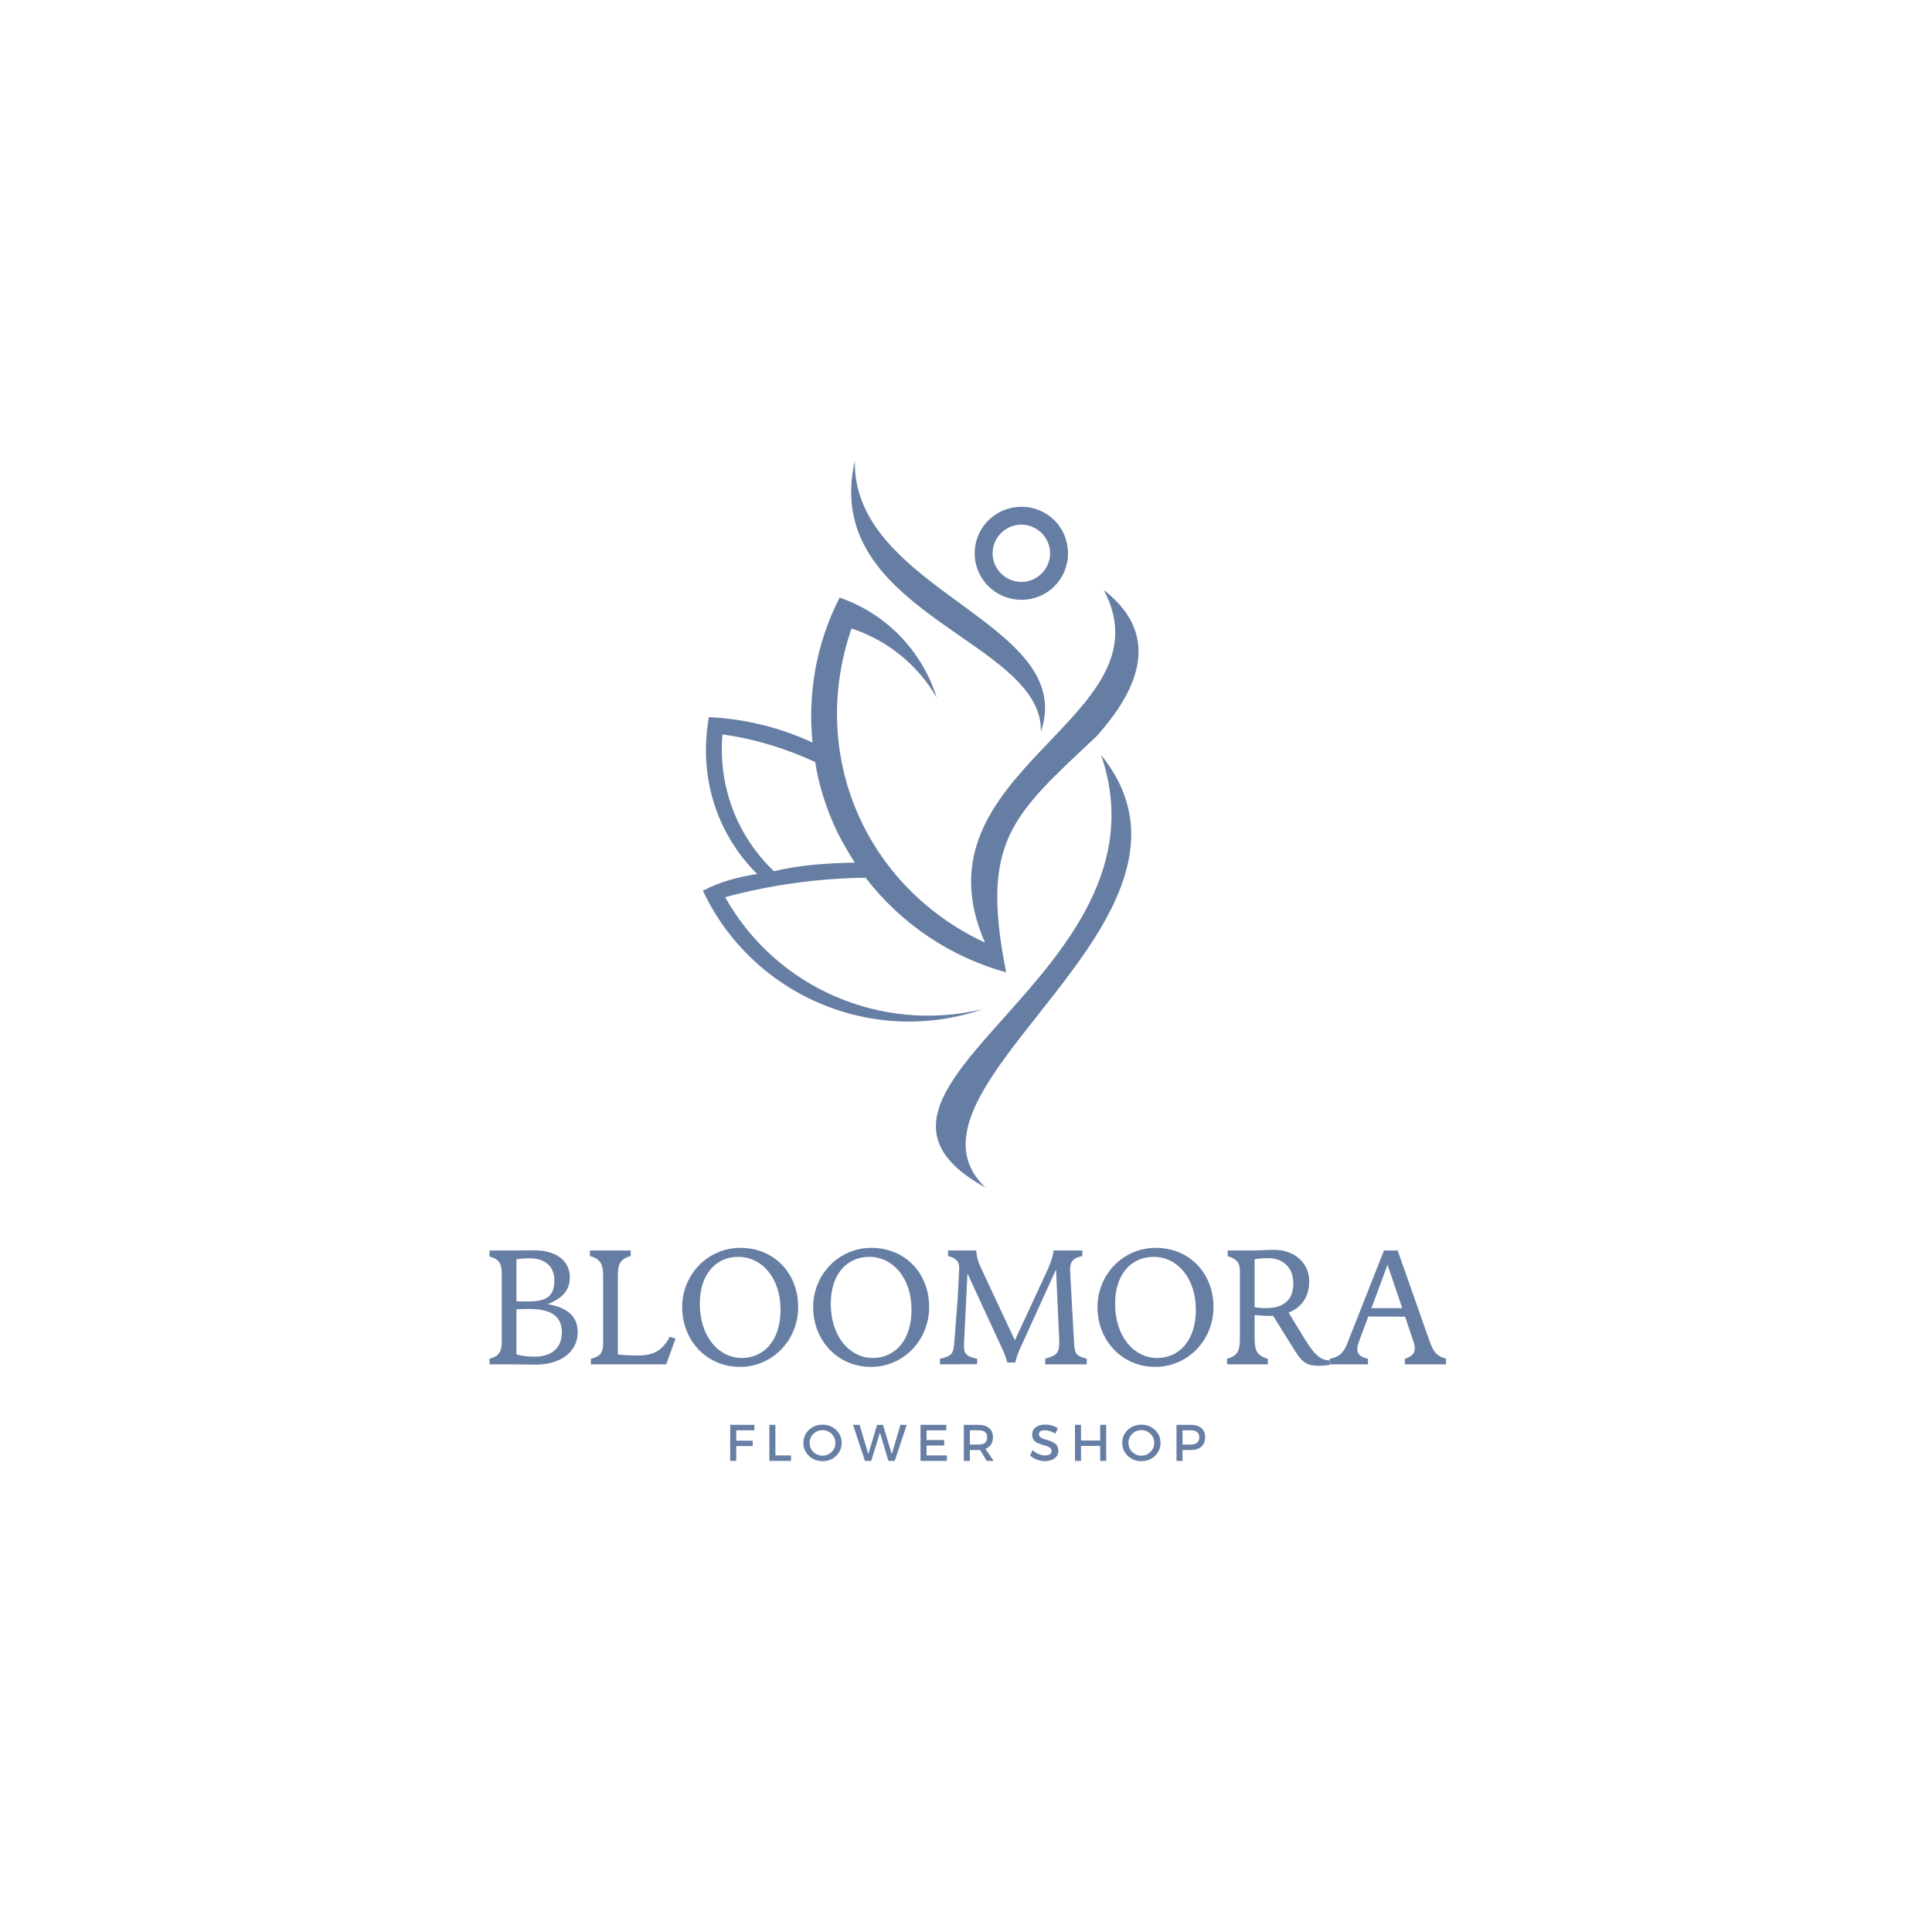 <svg xmlns="http://www.w3.org/2000/svg" xmlns:xlink="http://www.w3.org/1999/xlink" width="500" zoomAndPan="magnify" viewBox="0 0 375 375" height="500" preserveAspectRatio="xMidYMid meet" version="1.0"><defs><g/><clipPath id="b63fdab2ea"><path d="M 136 89.441 L 221 89.441 L 221 230.441 L 136 230.441 Z M 136 89.441 " clip-rule="nonzero"/></clipPath></defs><g clip-path="url(#b63fdab2ea)"><path fill="#677ea4" d="M 140.23 142.559 C 146.441 143.395 152.547 145.285 158.23 147.91 C 158.863 152.109 160.129 156.094 161.812 159.98 C 162.969 162.605 164.445 165.121 165.918 167.43 C 160.762 167.539 155.285 167.855 150.23 169.113 C 142.965 162.188 139.387 152.527 140.23 142.559 Z M 207.297 107.395 C 207.297 102.352 203.297 98.367 198.242 98.367 C 193.293 98.367 189.188 102.352 189.188 107.395 C 189.188 112.43 193.293 116.422 198.242 116.422 C 203.297 116.422 207.297 112.43 207.297 107.395 Z M 203.824 107.395 C 203.824 104.352 201.297 101.832 198.242 101.832 C 195.188 101.832 192.66 104.352 192.66 107.395 C 192.66 110.438 195.188 112.953 198.242 112.953 C 201.297 112.953 203.824 110.438 203.824 107.395 Z M 202.031 142.035 C 202.559 124.188 159.18 119.047 165.918 89.441 C 165.5 114.844 209.297 120.723 202.031 142.035 Z M 157.707 144.129 C 151.387 141.191 144.543 139.512 137.598 139.199 C 135.594 150.426 138.859 161.555 146.965 169.641 C 143.176 170.266 139.805 171.105 136.438 172.891 C 146.02 193.254 169.395 203.227 190.766 195.879 C 171.078 200.602 150.652 191.785 140.754 174.148 C 149.598 171.738 158.863 170.48 168.023 170.371 C 174.762 179.191 184.344 185.699 195.293 188.742 C 190.242 163.238 196.348 158.402 212.773 142.977 C 223.195 131.43 223.723 121.879 214.246 114.527 C 227.512 139.617 176.445 149.375 191.188 182.965 C 167.812 172.055 156.863 146.336 165.285 121.98 C 172.234 124.293 178.133 129.016 181.816 135.418 C 178.973 126.289 171.918 119.047 162.969 116 C 158.441 124.816 156.758 134.578 157.707 144.129 Z M 213.723 146.543 C 228.457 189.477 156.441 211.312 191.293 230.516 C 170.867 211.098 239.41 178.348 213.723 146.543 Z M 213.723 146.543 " fill-opacity="1" fill-rule="evenodd"/></g><g fill="#677ea4" fill-opacity="1"><g transform="translate(93.836, 264.815)"><g><path d="M 12.453 -11.672 C 15.438 -12.844 16.766 -14.453 16.766 -16.891 C 16.766 -20 14.266 -22.125 9.891 -22.125 C 8.719 -22.125 7.141 -22.094 5.203 -22.094 L 1.172 -22.094 L 1.172 -20.922 C 3.016 -20.453 3.547 -19.5 3.547 -17.75 L 3.547 -4.281 C 3.547 -2.531 3.016 -1.547 1.172 -1.078 L 1.172 0 L 5.203 0 C 6.781 0 8.531 0.062 10.047 0.062 C 15.281 0.062 18.297 -2.625 18.297 -6.25 C 18.297 -9.219 16.391 -11.031 12.453 -11.672 Z M 6.406 -20.391 C 7.391 -20.547 8.375 -20.578 9.062 -20.578 C 12.047 -20.578 13.766 -18.891 13.766 -16.328 C 13.766 -12.844 11.859 -12.203 8.406 -12.203 C 7.734 -12.203 7.062 -12.203 6.406 -12.234 Z M 9.891 -1.484 C 8.812 -1.484 7.641 -1.578 6.406 -1.938 L 6.406 -10.688 C 7.141 -10.719 7.922 -10.75 8.844 -10.75 C 13.094 -10.75 15.219 -9.359 15.219 -6.188 C 15.219 -3.266 13.312 -1.484 9.891 -1.484 Z M 9.891 -1.484 "/></g></g></g><g fill="#677ea4" fill-opacity="1"><g transform="translate(113.332, 264.815)"><g><path d="M 15.984 0 L 17.781 -4.984 L 16.672 -5.359 C 15.281 -2.719 13.594 -1.719 10.531 -1.719 C 8.938 -1.719 7.641 -1.781 6.594 -1.906 L 6.594 -16.797 C 6.594 -19.188 6.781 -20.391 9.094 -21.016 L 9.094 -22.094 L 1.172 -22.094 L 1.172 -21.016 C 3.484 -20.391 3.734 -19.188 3.734 -16.797 L 3.734 -4.156 C 3.734 -2.25 3.203 -1.547 1.359 -1.078 L 1.359 0 Z M 15.984 0 "/></g></g></g><g fill="#677ea4" fill-opacity="1"><g transform="translate(130.956, 264.815)"><g><path d="M 12.688 0.5 C 18.891 0.5 23.969 -4.594 23.969 -11.125 C 23.969 -17.594 19.406 -22.609 12.719 -22.609 C 6.531 -22.609 1.453 -17.531 1.453 -11.094 C 1.453 -4.719 6.125 0.5 12.688 0.5 Z M 13.031 -1.234 C 8.594 -1.234 4.875 -5.328 4.875 -11.766 C 4.875 -17.5 8.016 -20.859 12.359 -20.859 C 16.922 -20.859 20.547 -16.766 20.547 -10.594 C 20.547 -4.656 17.344 -1.234 13.031 -1.234 Z M 13.031 -1.234 "/></g></g></g><g fill="#677ea4" fill-opacity="1"><g transform="translate(156.379, 264.815)"><g><path d="M 12.688 0.5 C 18.891 0.5 23.969 -4.594 23.969 -11.125 C 23.969 -17.594 19.406 -22.609 12.719 -22.609 C 6.531 -22.609 1.453 -17.531 1.453 -11.094 C 1.453 -4.719 6.125 0.5 12.688 0.5 Z M 13.031 -1.234 C 8.594 -1.234 4.875 -5.328 4.875 -11.766 C 4.875 -17.5 8.016 -20.859 12.359 -20.859 C 16.922 -20.859 20.547 -16.766 20.547 -10.594 C 20.547 -4.656 17.344 -1.234 13.031 -1.234 Z M 13.031 -1.234 "/></g></g></g><g fill="#677ea4" fill-opacity="1"><g transform="translate(181.802, 264.815)"><g><path d="M 25.906 -18.109 C 25.812 -20 26.562 -20.672 28.281 -21.016 L 28.281 -22.094 L 22.672 -22.094 C 22.672 -20.953 21.781 -18.922 21.438 -18.141 L 15.188 -4.656 L 8.656 -18.609 C 7.828 -20.359 7.703 -21.406 7.703 -22.094 L 2.219 -22.094 L 2.219 -21.016 C 3.766 -20.609 4.438 -20 4.375 -18.516 L 4.094 -12.906 L 3.422 -4.25 C 3.266 -2.156 3.016 -1.578 0.641 -1.078 L 0.641 0 L 7.859 -0.031 L 7.859 -1.078 C 5.328 -1.578 5.234 -2.406 5.328 -4.25 L 5.984 -17.625 L 12.547 -3.422 C 13.062 -2.344 13.469 -1.359 13.703 -0.344 L 15.25 -0.344 C 15.75 -2.312 16.328 -3.359 16.516 -3.766 L 23.172 -18.391 L 23.781 -5.047 C 23.906 -2.281 23.484 -1.75 21.078 -1.109 L 21.078 0 L 29.141 0 L 29.141 -1.078 C 26.859 -1.719 26.797 -1.969 26.625 -4.984 Z M 25.906 -18.109 "/></g></g></g><g fill="#677ea4" fill-opacity="1"><g transform="translate(211.567, 264.815)"><g><path d="M 12.688 0.5 C 18.891 0.5 23.969 -4.594 23.969 -11.125 C 23.969 -17.594 19.406 -22.609 12.719 -22.609 C 6.531 -22.609 1.453 -17.531 1.453 -11.094 C 1.453 -4.719 6.125 0.5 12.688 0.5 Z M 13.031 -1.234 C 8.594 -1.234 4.875 -5.328 4.875 -11.766 C 4.875 -17.5 8.016 -20.859 12.359 -20.859 C 16.922 -20.859 20.547 -16.766 20.547 -10.594 C 20.547 -4.656 17.344 -1.234 13.031 -1.234 Z M 13.031 -1.234 "/></g></g></g><g fill="#677ea4" fill-opacity="1"><g transform="translate(236.99, 264.815)"><g><path d="M 13.125 -10.047 C 15.688 -11.031 17.125 -13.156 17.125 -16.109 C 17.125 -19.656 14.328 -22.219 10.297 -22.219 C 9.156 -22.219 7.359 -22.094 5.297 -22.094 L 1.297 -22.094 L 1.297 -21.016 C 3.141 -20.391 3.672 -19.75 3.672 -18 L 3.672 -5.297 C 3.672 -2.922 3.484 -1.719 1.172 -1.078 L 1.172 0 L 9.094 0 L 9.094 -1.078 C 6.781 -1.719 6.531 -2.922 6.531 -5.297 L 6.531 -9.578 C 7.797 -9.453 8.719 -9.391 9.25 -9.391 C 9.547 -9.391 9.828 -9.391 10.109 -9.422 L 14.516 -2.375 C 15.812 -0.312 16.828 0.281 18.984 0.281 C 19.656 0.281 20.359 0.188 21.109 0.125 L 21.109 -0.766 C 18.891 -0.766 17.656 -2.594 15.562 -6.062 Z M 8.75 -10.906 C 7.859 -10.906 7.141 -11 6.531 -11.094 L 6.531 -20.391 C 7.391 -20.547 8.312 -20.609 9.156 -20.609 C 12.203 -20.609 14.047 -18.641 14.047 -15.688 C 14.047 -12.391 12.016 -10.906 8.75 -10.906 Z M 8.75 -10.906 "/></g></g></g><g fill="#677ea4" fill-opacity="1"><g transform="translate(257.943, 264.815)"><g><path d="M 13.344 -22.094 L 10.688 -22.094 L 3.453 -3.797 C 2.688 -1.906 1.609 -1.359 0.156 -1.078 L 0.156 0 L 7.578 0 L 7.578 -1.078 C 5.516 -1.547 5.141 -2.5 5.828 -4.406 L 7.641 -9.281 L 14.781 -9.25 L 16.391 -4.469 C 17.125 -2.312 16.234 -1.547 14.734 -1.078 L 14.734 0 L 22.734 0 L 22.734 -1.078 C 21.047 -1.609 20.359 -2.188 19.594 -4.344 Z M 11.375 -19.312 L 14.234 -10.906 L 8.25 -10.906 Z M 11.375 -19.312 "/></g></g></g><g fill="#677ea4" fill-opacity="1"><g transform="translate(140.812, 283.559)"><g><path d="M 5.609 -5.938 L 2.094 -5.938 L 2.094 -3.922 L 5.281 -3.922 L 5.281 -2.875 L 2.094 -2.875 L 2.094 0 L 0.922 0 L 0.922 -7 L 5.625 -7 Z M 5.609 -5.938 "/></g></g></g><g fill="#677ea4" fill-opacity="1"><g transform="translate(148.41, 283.559)"><g><path d="M 2.094 -1.062 L 5.125 -1.062 L 5.125 0 L 0.922 0 L 0.922 -7 L 2.094 -7 Z M 2.094 -1.062 "/></g></g></g><g fill="#677ea4" fill-opacity="1"><g transform="translate(155.598, 283.559)"><g><path d="M 1.406 -6.016 C 2.125 -6.691 3.004 -7.031 4.047 -7.031 C 5.098 -7.031 5.977 -6.691 6.688 -6.016 C 7.406 -5.336 7.766 -4.5 7.766 -3.5 C 7.766 -2.5 7.406 -1.656 6.688 -0.969 C 5.977 -0.289 5.098 0.047 4.047 0.047 C 3.004 0.047 2.125 -0.289 1.406 -0.969 C 0.695 -1.656 0.344 -2.5 0.344 -3.5 C 0.344 -4.5 0.695 -5.336 1.406 -6.016 Z M 4.062 -5.969 C 3.363 -5.969 2.77 -5.727 2.281 -5.25 C 1.789 -4.781 1.547 -4.195 1.547 -3.5 C 1.547 -2.801 1.789 -2.211 2.281 -1.734 C 2.781 -1.254 3.375 -1.016 4.062 -1.016 C 4.75 -1.016 5.332 -1.254 5.812 -1.734 C 6.301 -2.211 6.547 -2.801 6.547 -3.5 C 6.547 -4.195 6.301 -4.781 5.812 -5.25 C 5.332 -5.727 4.75 -5.969 4.062 -5.969 Z M 4.062 -5.969 "/></g></g></g><g fill="#677ea4" fill-opacity="1"><g transform="translate(165.544, 283.559)"><g><path d="M 8.125 0 L 6.906 0 L 5.25 -5.453 L 3.562 0 L 2.344 0 L 0.031 -7 L 1.297 -7 L 3 -1.312 L 4.688 -6.984 L 5.844 -7 L 7.547 -1.312 L 9.234 -7 L 10.453 -7 Z M 8.125 0 "/></g></g></g><g fill="#677ea4" fill-opacity="1"><g transform="translate(177.75, 283.559)"><g><path d="M 5.922 -5.938 L 2.094 -5.938 L 2.094 -4.047 L 5.516 -4.047 L 5.516 -2.984 L 2.094 -2.984 L 2.094 -1.062 L 6.047 -1.062 L 6.047 0 L 0.922 0 L 0.922 -7 L 5.922 -7 Z M 5.922 -5.938 "/></g></g></g><g fill="#677ea4" fill-opacity="1"><g transform="translate(186.158, 283.559)"><g><path d="M 5.359 0 L 4.078 -2.125 C 4.016 -2.113 3.91 -2.109 3.766 -2.109 L 2.094 -2.109 L 2.094 0 L 0.922 0 L 0.922 -7 L 3.766 -7 C 4.648 -7 5.336 -6.789 5.828 -6.375 C 6.328 -5.957 6.578 -5.367 6.578 -4.609 C 6.578 -4.047 6.453 -3.57 6.203 -3.188 C 5.953 -2.801 5.594 -2.52 5.125 -2.344 L 6.703 0 Z M 2.094 -3.172 L 3.766 -3.172 C 4.891 -3.172 5.453 -3.641 5.453 -4.578 C 5.453 -5.484 4.891 -5.938 3.766 -5.938 L 2.094 -5.938 Z M 2.094 -3.172 "/></g></g></g><g fill="#677ea4" fill-opacity="1"><g transform="translate(195.235, 283.559)"><g/></g></g><g fill="#677ea4" fill-opacity="1"><g transform="translate(199.664, 283.559)"><g><path d="M 3.219 -7.047 C 4.125 -7.047 4.941 -6.805 5.672 -6.328 L 5.188 -5.297 C 4.469 -5.723 3.781 -5.938 3.125 -5.938 C 2.77 -5.938 2.488 -5.875 2.281 -5.75 C 2.082 -5.625 1.984 -5.441 1.984 -5.203 C 1.984 -4.973 2.078 -4.773 2.266 -4.609 C 2.453 -4.453 2.688 -4.332 2.969 -4.25 C 3.25 -4.176 3.551 -4.082 3.875 -3.969 C 4.207 -3.852 4.508 -3.727 4.781 -3.594 C 5.062 -3.469 5.297 -3.266 5.484 -2.984 C 5.672 -2.703 5.766 -2.367 5.766 -1.984 C 5.766 -1.367 5.52 -0.875 5.031 -0.5 C 4.539 -0.133 3.906 0.047 3.125 0.047 C 2.582 0.047 2.062 -0.051 1.562 -0.25 C 1.062 -0.457 0.629 -0.727 0.266 -1.062 L 0.766 -2.094 C 1.117 -1.758 1.504 -1.504 1.922 -1.328 C 2.348 -1.148 2.754 -1.062 3.141 -1.062 C 3.555 -1.062 3.879 -1.133 4.109 -1.281 C 4.336 -1.438 4.453 -1.648 4.453 -1.922 C 4.453 -2.16 4.359 -2.359 4.172 -2.516 C 3.984 -2.68 3.75 -2.801 3.469 -2.875 C 3.188 -2.957 2.879 -3.051 2.547 -3.156 C 2.223 -3.27 1.922 -3.391 1.641 -3.516 C 1.367 -3.641 1.141 -3.836 0.953 -4.109 C 0.766 -4.379 0.672 -4.707 0.672 -5.094 C 0.672 -5.688 0.898 -6.16 1.359 -6.516 C 1.828 -6.867 2.445 -7.047 3.219 -7.047 Z M 3.219 -7.047 "/></g></g></g><g fill="#677ea4" fill-opacity="1"><g transform="translate(207.731, 283.559)"><g><path d="M 6.984 0 L 5.812 0 L 5.812 -2.906 L 2.094 -2.906 L 2.094 0 L 0.922 0 L 0.922 -7 L 2.094 -7 L 2.094 -3.953 L 5.812 -3.953 L 5.812 -7 L 6.984 -7 Z M 6.984 0 "/></g></g></g><g fill="#677ea4" fill-opacity="1"><g transform="translate(217.488, 283.559)"><g><path d="M 1.406 -6.016 C 2.125 -6.691 3.004 -7.031 4.047 -7.031 C 5.098 -7.031 5.977 -6.691 6.688 -6.016 C 7.406 -5.336 7.766 -4.5 7.766 -3.5 C 7.766 -2.5 7.406 -1.656 6.688 -0.969 C 5.977 -0.289 5.098 0.047 4.047 0.047 C 3.004 0.047 2.125 -0.289 1.406 -0.969 C 0.695 -1.656 0.344 -2.5 0.344 -3.5 C 0.344 -4.5 0.695 -5.336 1.406 -6.016 Z M 4.062 -5.969 C 3.363 -5.969 2.77 -5.727 2.281 -5.25 C 1.789 -4.781 1.547 -4.195 1.547 -3.5 C 1.547 -2.801 1.789 -2.211 2.281 -1.734 C 2.781 -1.254 3.375 -1.016 4.062 -1.016 C 4.75 -1.016 5.332 -1.254 5.812 -1.734 C 6.301 -2.211 6.547 -2.801 6.547 -3.5 C 6.547 -4.195 6.301 -4.781 5.812 -5.25 C 5.332 -5.727 4.75 -5.969 4.062 -5.969 Z M 4.062 -5.969 "/></g></g></g><g fill="#677ea4" fill-opacity="1"><g transform="translate(227.435, 283.559)"><g><path d="M 0.922 -7 L 3.703 -7 C 4.586 -7 5.27 -6.789 5.75 -6.375 C 6.238 -5.957 6.484 -5.367 6.484 -4.609 C 6.484 -3.816 6.238 -3.203 5.75 -2.766 C 5.27 -2.328 4.586 -2.109 3.703 -2.109 L 2.094 -2.109 L 2.094 0 L 0.922 0 Z M 2.094 -5.938 L 2.094 -3.172 L 3.656 -3.172 C 4.781 -3.172 5.344 -3.641 5.344 -4.578 C 5.344 -5.484 4.781 -5.938 3.656 -5.938 Z M 2.094 -5.938 "/></g></g></g></svg>